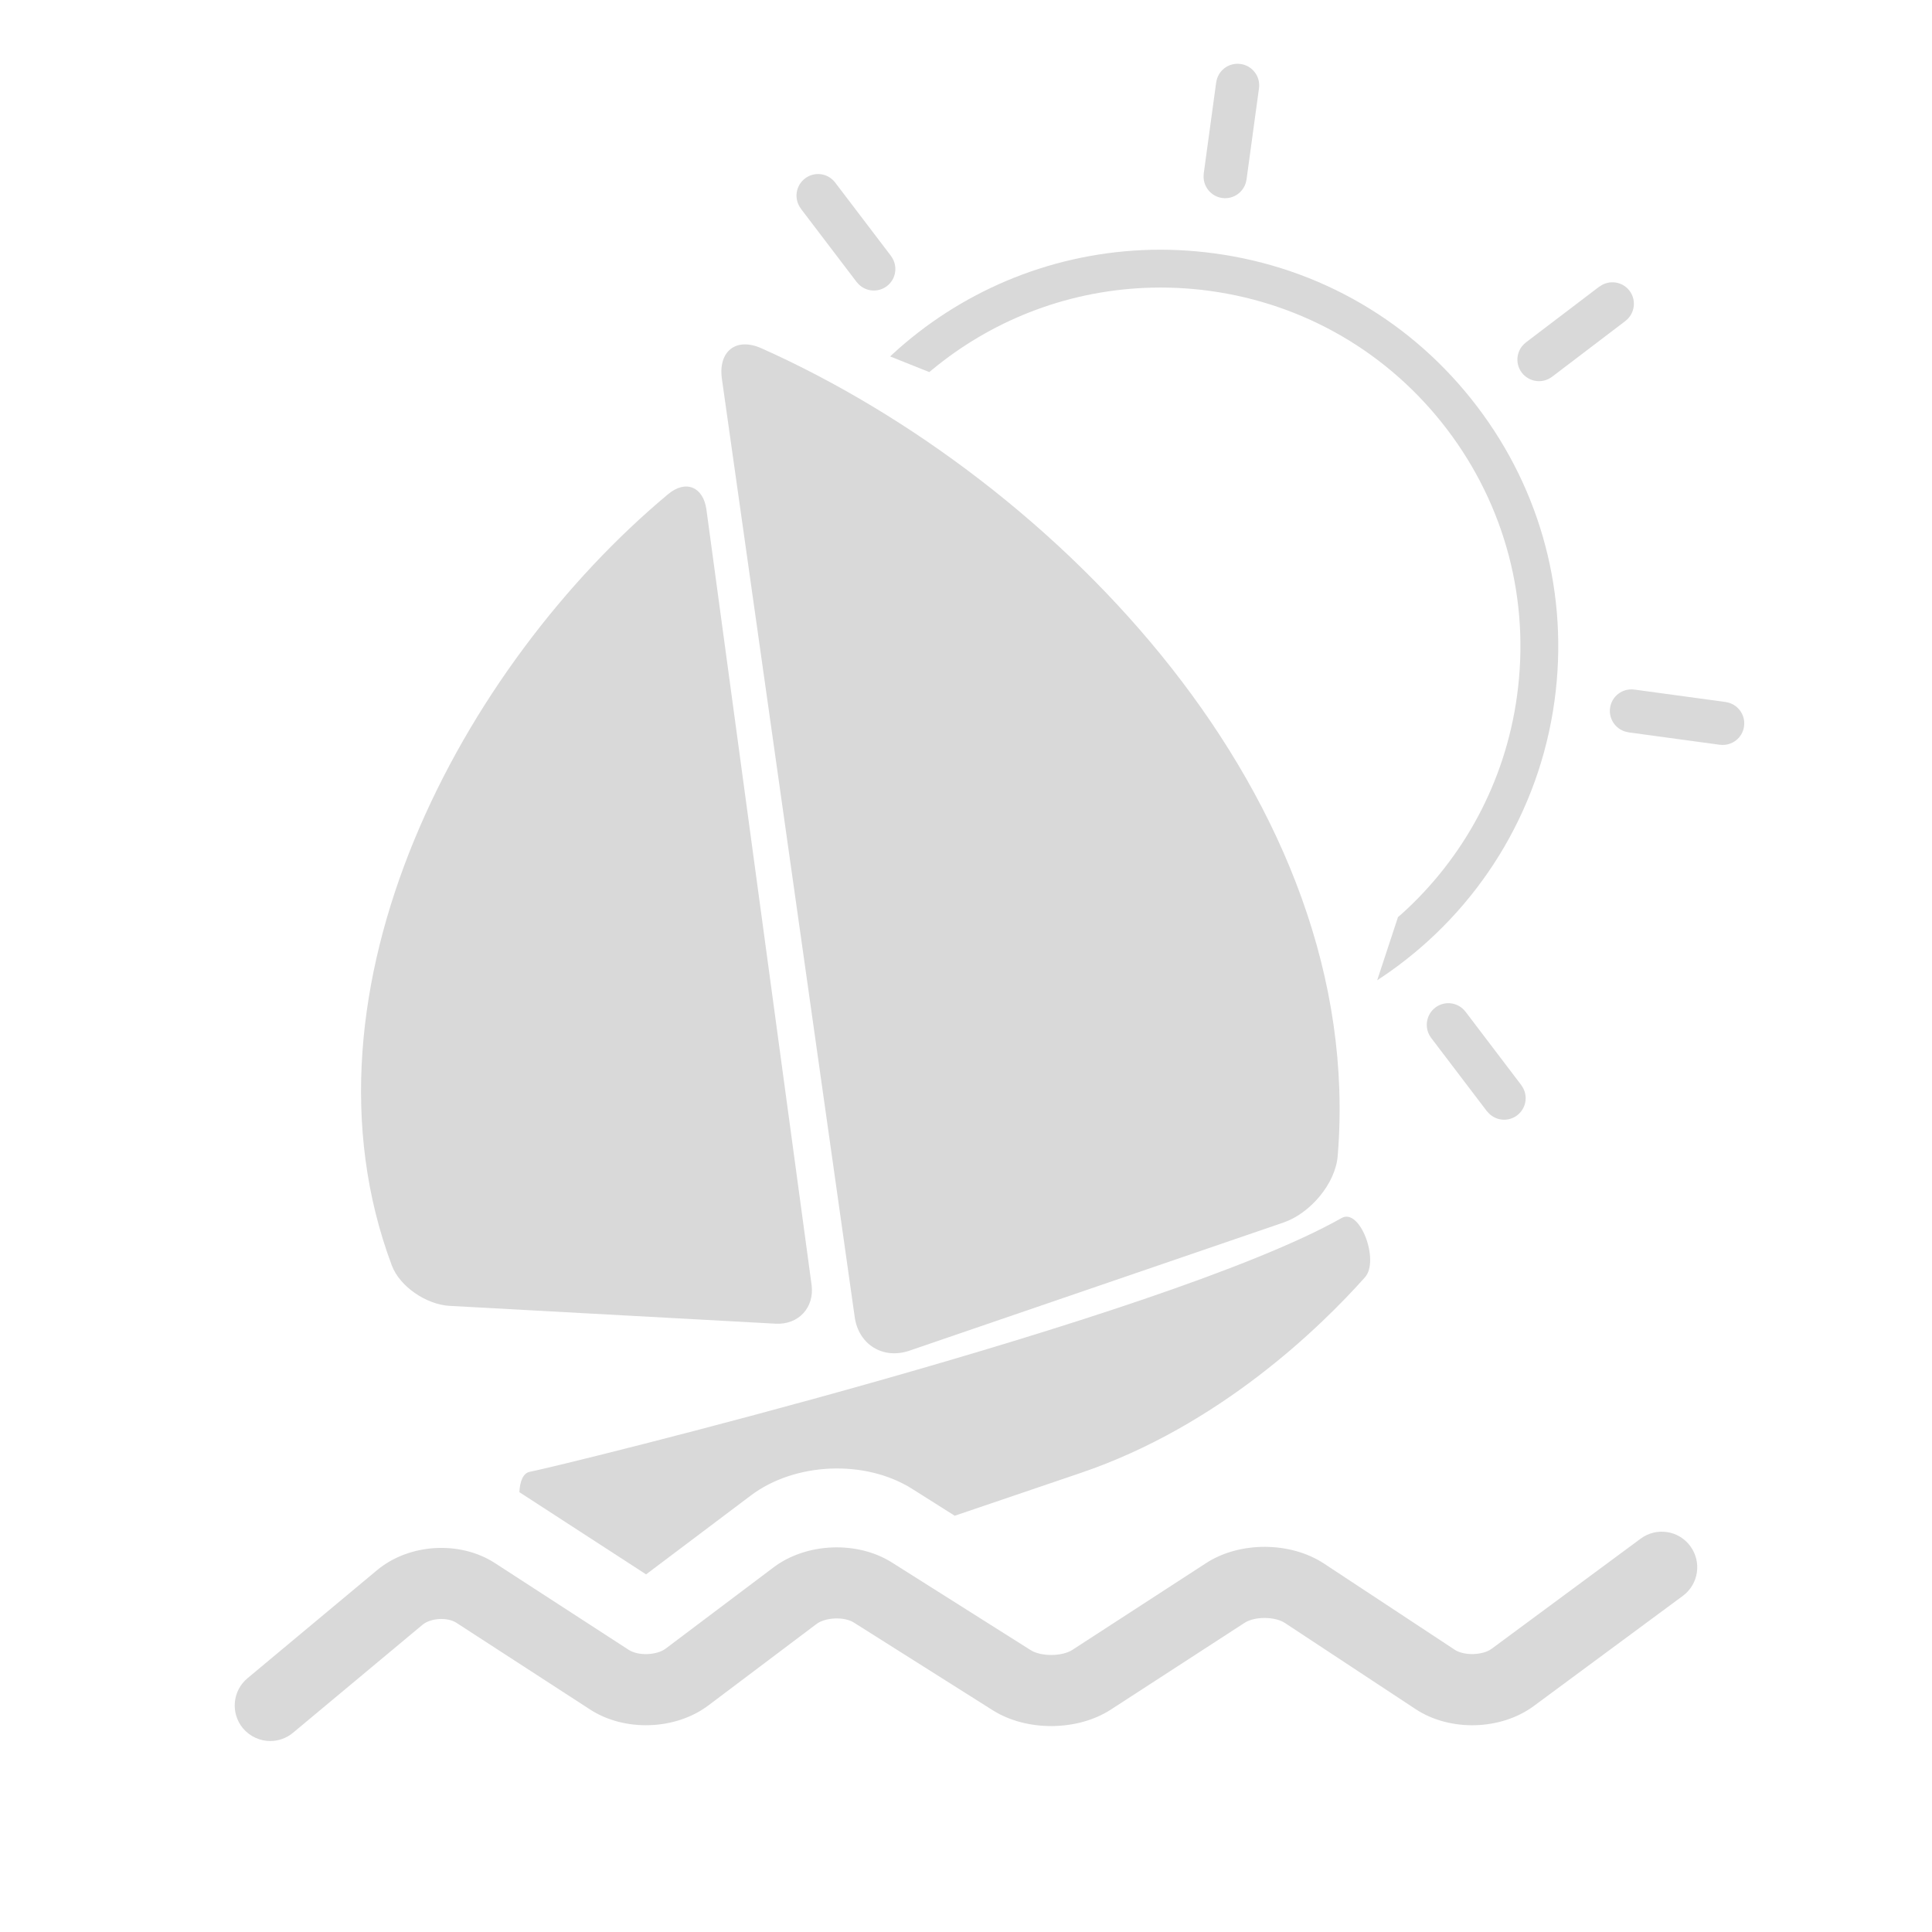 <?xml version="1.0" encoding="UTF-8"?>
<!-- Generator: Adobe Illustrator 16.0.0, SVG Export Plug-In . SVG Version: 6.00 Build 0)  -->
<!DOCTYPE svg PUBLIC "-//W3C//DTD SVG 1.1//EN" "http://www.w3.org/Graphics/SVG/1.1/DTD/svg11.dtd">
<svg version="1.1" id="Capa_1" xmlns="http://www.w3.org/2000/svg" xmlns:xlink="http://www.w3.org/1999/xlink" x="0px" y="0px" width="500px" height="500px" viewBox="0 0 500 500" enable-background="new 0 0 500 500" xml:space="preserve">
<g>
	<path fill="#D9D9D9" d="M424.604,398.202l-38.569,28.502c-2.312,1.706-7.138,1.848-9.558,0.243l-33.79-22.274   c-8.693-5.744-21.847-5.813-30.574-0.126l-34.604,22.454c-2.661,1.706-8.065,1.746-10.75,0.065l-35.953-22.708   c-8.973-5.654-22.129-5.11-30.599,1.265l-27.937,21.039c-2.31,1.746-7.1,1.909-9.534,0.332l-34.592-22.436   c-9.097-5.916-22.266-5.128-30.592,1.825l-33.497,27.938c-3.902,3.248-4.423,9.044-1.188,12.945   c1.836,2.18,4.451,3.308,7.075,3.308c2.075,0,4.17-0.704,5.886-2.132l33.495-27.935c2.127-1.782,6.475-2.039,8.797-0.528   l34.604,22.443c8.947,5.814,22.116,5.34,30.612-1.066l27.936-21.039c2.316-1.771,7.225-1.979,9.697-0.407l35.969,22.71   c8.744,5.513,21.875,5.438,30.565-0.19l34.604-22.45c2.608-1.688,7.864-1.658,10.44,0.051l33.79,22.271   c8.88,5.88,22.065,5.534,30.622-0.795l38.569-28.505c4.078-3.021,4.932-8.782,1.923-12.859   C434.441,396.041,428.682,395.178,424.604,398.202z"/>
	<path fill="#D9D9D9" d="M235.374,349.549l96.833-33.175c6.813-2.338,13.396-9.992,13.984-17.185   c7.615-92.269-72.604-174.89-149.137-209.057c-6.583-2.929-11.235,0.797-10.225,7.935l34.37,242.798   C222.211,347.996,228.554,351.891,235.374,349.549z"/>
	<path fill="#D9D9D9" d="M134.416,386.171l32.791,21.276l27.114-20.42c11.415-8.598,29.594-9.361,41.705-1.737l11.055,6.983   c9.748-3.316,20.666-7.016,32.581-11.069c35.867-12.171,61.972-37.634,73.595-50.644c3.828-4.291-1.276-18.047-6.055-15.334   C301.76,341,143.527,379.755,137.151,380.893C135.377,381.219,134.554,383.346,134.416,386.171z"/>
	<path fill="#D9D9D9" d="M200.722,342.57l-84.373-4.614c-5.938-0.327-12.888-4.931-14.969-10.511   c-26.768-71.592,18.409-155.236,71.537-199.563c4.572-3.806,9.105-1.89,9.905,4.006l27.211,200.6   C210.83,338.381,206.665,342.898,200.722,342.57z"/>
</g>
<g>
	<g>
		<path fill="#D9D9D9" d="M382.287,105.215c-16.604-21.854-40.725-35.948-67.927-39.629c-6.203-0.846-12.485-1.138-18.665-0.861    c-24.83,1.137-47.459,11.081-64.696,26.928c-0.233,0.206-0.426,0.392-0.627,0.594l10.143,4.051    c0.21-0.158,0.411-0.355,0.627-0.532c15.1-12.53,34.193-20.305,54.997-21.255c5.604-0.25,11.288,0.001,16.889,0.763    c24.62,3.352,46.448,16.095,61.49,35.866c15.013,19.766,21.457,44.209,18.104,68.822c-3.046,22.535-14.022,42.299-29.902,56.595    c-0.315,0.266-0.608,0.535-0.915,0.776l-5.392,16.36c1.065-0.704,2.136-1.412,3.158-2.137c22.737-16,38.763-41.042,42.749-70.262    C406.025,154.074,398.914,127.061,382.287,105.215z"/>
		<g>
			<path fill="#D9D9D9" d="M325.828,22.824L325.828,22.824L325.828,22.824c0.41-3.044-1.728-5.855-4.794-6.267     c-3.057-0.423-5.867,1.724-6.278,4.773l0,0l-0.011-0.001l-3.237,23.704l0.019,0.009c-0.363,3.023,1.759,5.787,4.794,6.203     c3.013,0.412,5.802-1.694,6.254-4.682l0.012,0.001L325.828,22.824z"/>
			<path fill="#D9D9D9" d="M422.966,178.46l-0.001,0.005l0,0c-3.08-0.414-5.864,1.719-6.289,4.779     c-0.396,3.044,1.742,5.869,4.793,6.272l0,0l-0.002,0.019l23.683,3.22l0.014-0.011c3.021,0.37,5.8-1.751,6.192-4.765     c0.429-3.034-1.672-5.822-4.69-6.28l0.002-0.013L422.966,178.46z"/>
			<path fill="#D9D9D9" d="M394.894,88.625l0.007,0.007l0,0c-2.447,1.855-2.928,5.365-1.063,7.809     c1.875,2.444,5.364,2.932,7.806,1.081l0,0l0.014,0.001l19.031-14.48l0.002-0.012c2.414-1.886,2.867-5.348,1.028-7.781     c-1.846-2.429-5.315-2.914-7.748-1.088c0,0-0.011-0.021-0.028-0.023L394.894,88.625z"/>
			<g>
				<path fill="#D9D9D9" d="M216.138,47.242L216.138,47.242l-0.006-0.001c-1.849-2.453-5.352-2.931-7.804-1.05      c-2.443,1.863-2.919,5.354-1.051,7.81c-0.008,0.017-0.008,0.017-0.008,0.017l-0.006-0.001l14.48,19.027c0,0,0.006,0,0.019-0.004      c1.869,2.406,5.311,2.856,7.751,1.019c2.449-1.862,2.912-5.292,1.114-7.752l0.013-0.005L216.138,47.242z"/>
				<path fill="#D9D9D9" d="M379.271,261.824l-0.008-0.001l0,0c-1.855-2.438-5.334-2.929-7.794-1.073      c-2.458,1.868-2.953,5.374-1.088,7.85l0,0h-0.006l14.474,19.036c0,0,0.001-0.012,0.025-0.01c1.874,2.399,5.32,2.878,7.763,1.021      c2.438-1.856,2.919-5.303,1.104-7.758l0.008-0.014L379.271,261.824z"/>
			</g>
		</g>
	</g>
</g>
</svg>